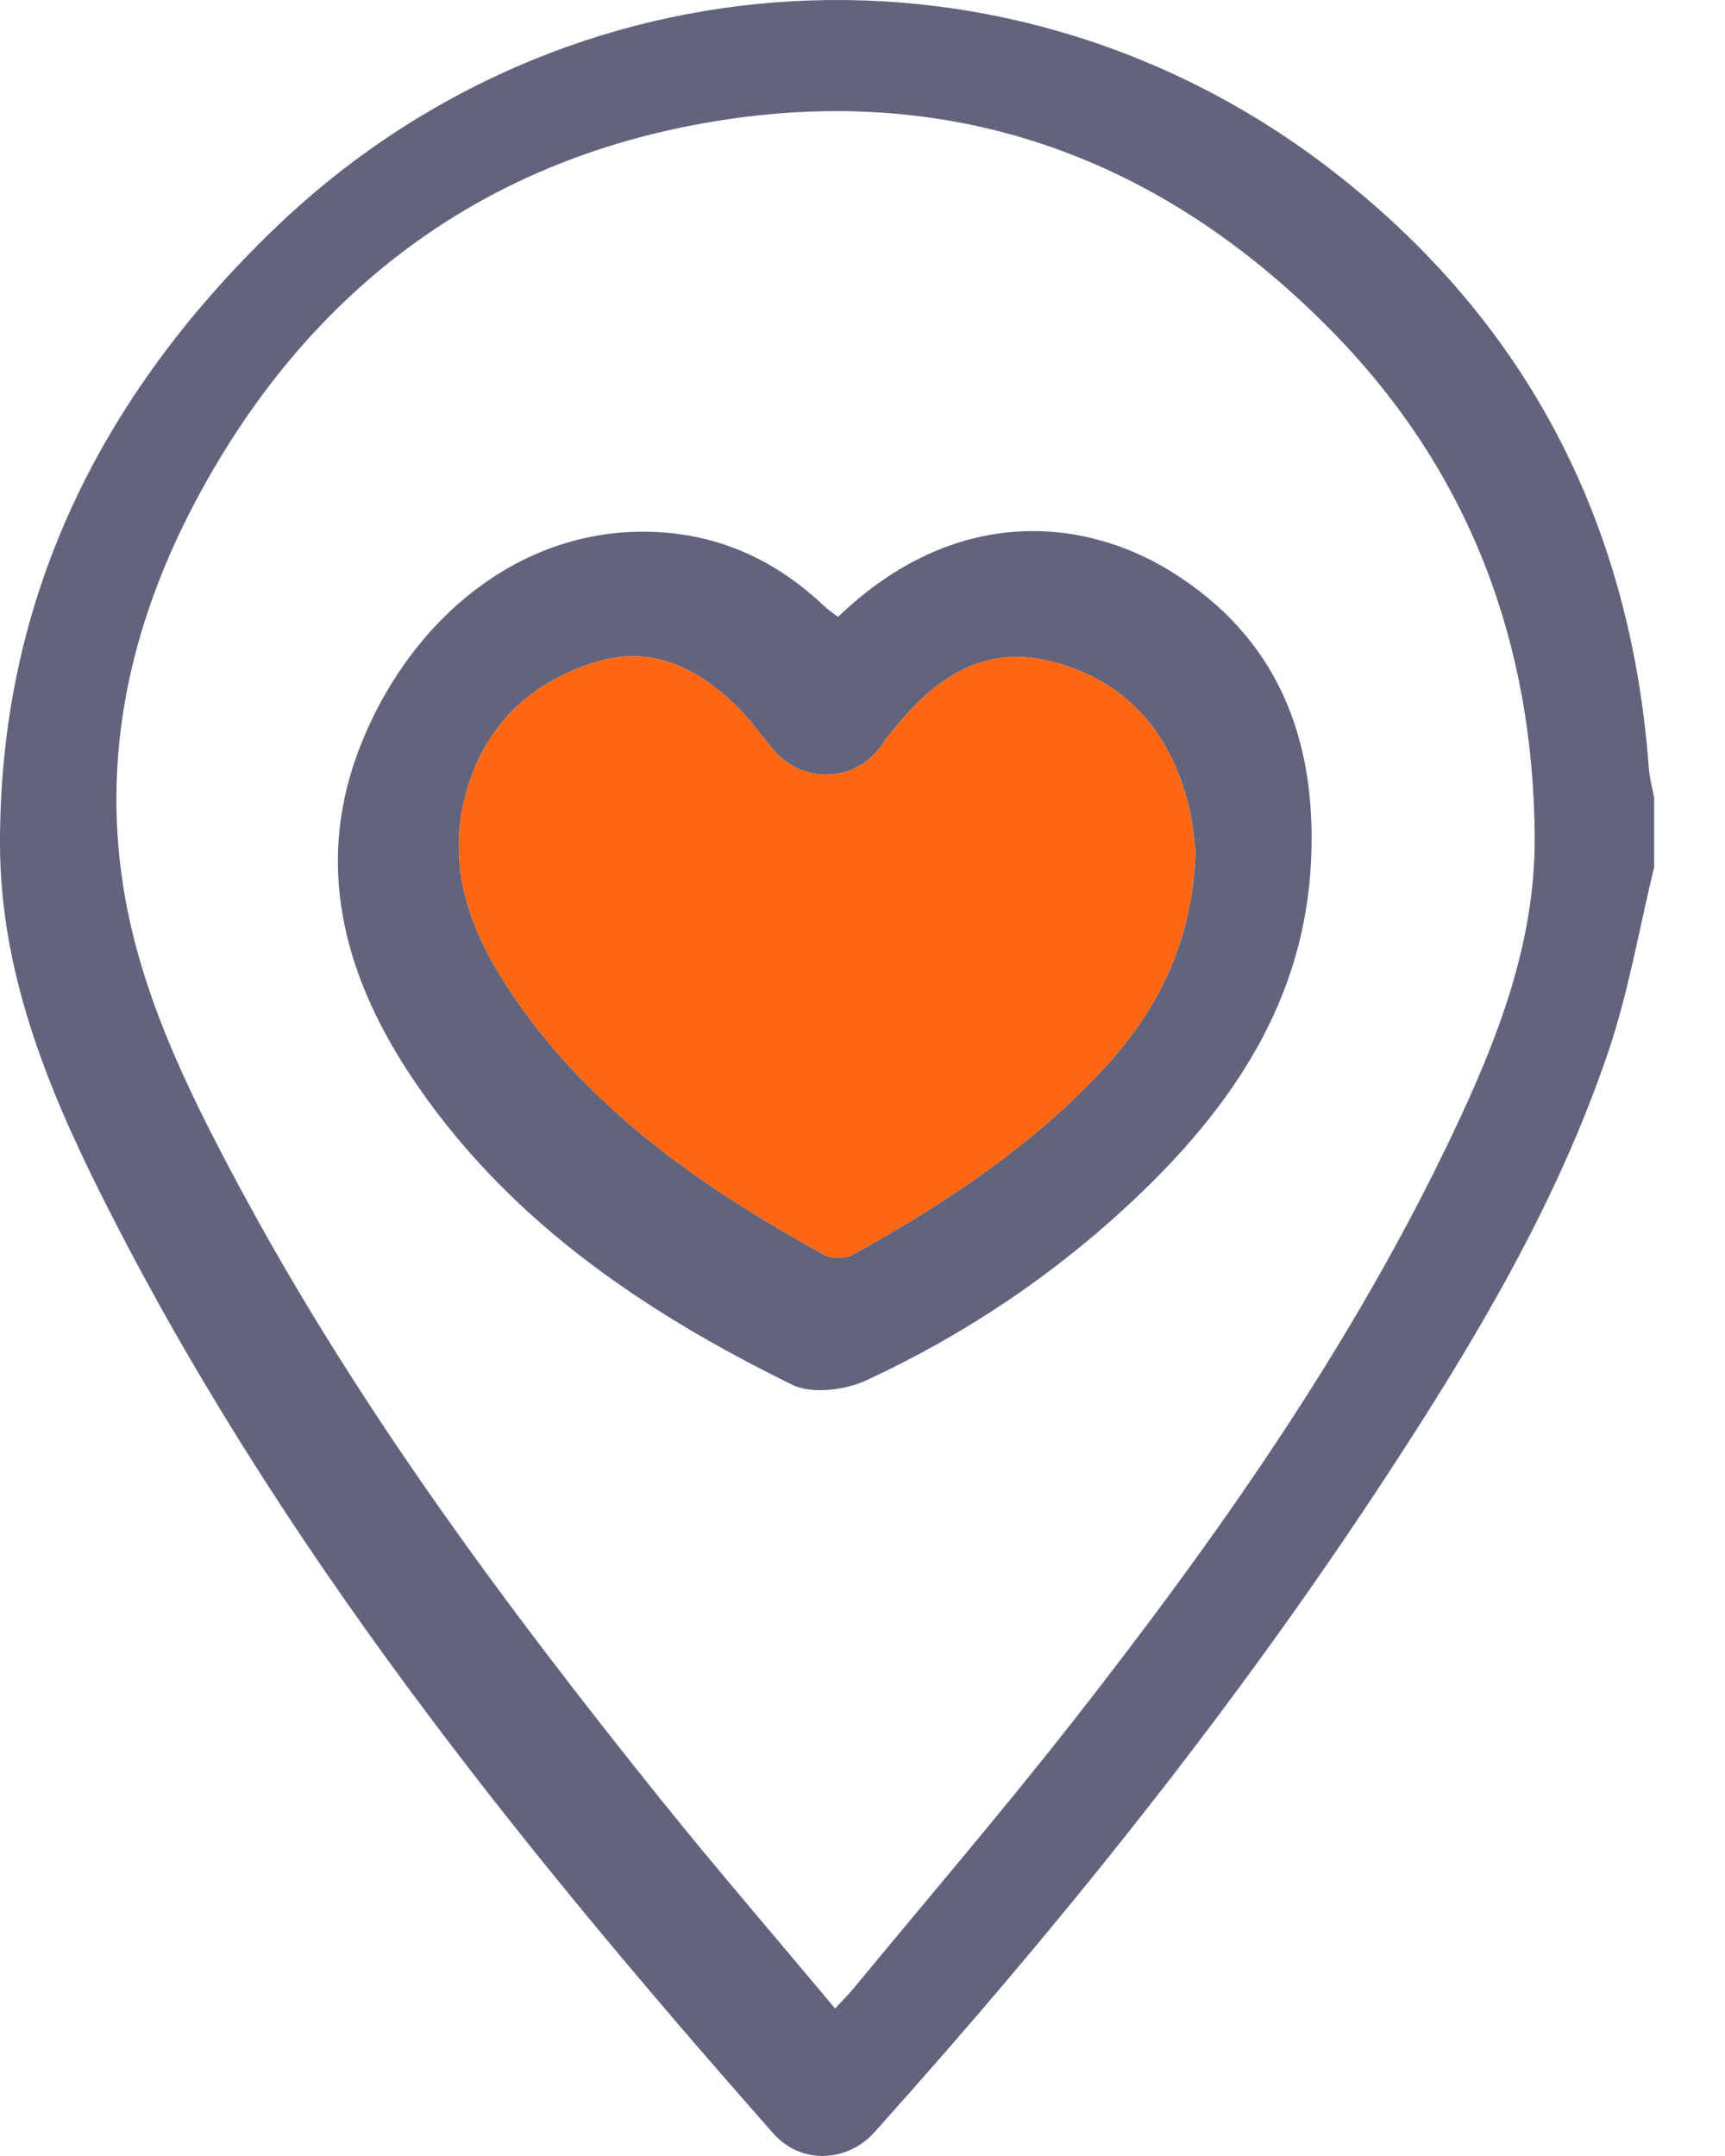 <svg width="16" height="20" viewBox="0 0 16 20" fill="none" xmlns="http://www.w3.org/2000/svg">
<g clip-path="url(#clip0)">
<path d="M15.343 8.043C15.204 8.615 15.106 9.2 14.918 9.755C14.443 11.16 13.687 12.427 12.88 13.661C11.462 15.832 9.842 17.849 8.112 19.778C7.858 20.062 7.428 20.08 7.173 19.791C4.796 17.097 2.55 14.306 0.932 11.07C0.423 10.053 0.002 8.996 9.73889e-06 7.828C-0.003 5.547 0.934 3.675 2.545 2.122C5.257 -0.49 9.395 -0.718 12.366 1.59C14.162 2.985 15.125 4.849 15.293 7.121C15.3 7.215 15.325 7.308 15.343 7.401C15.343 7.615 15.343 7.829 15.343 8.043ZM7.746 18.632C7.83 18.541 7.877 18.494 7.919 18.443C8.597 17.621 9.291 16.811 9.948 15.973C11.289 14.261 12.539 12.488 13.475 10.516C13.887 9.648 14.24 8.753 14.235 7.766C14.223 5.972 13.635 4.392 12.384 3.103C10.776 1.446 8.804 0.735 6.52 1.144C4.492 1.507 2.951 2.642 1.93 4.438C1.283 5.576 0.948 6.804 1.128 8.121C1.269 9.152 1.723 10.081 2.209 10.988C3.302 13.03 4.676 14.882 6.121 16.683C6.642 17.332 7.187 17.963 7.746 18.632Z" fill="#62637C"/>
<path d="M7.773 5.723C8.851 4.685 10.043 4.795 10.858 5.299C11.847 5.91 12.213 6.847 12.161 7.977C12.102 9.288 11.421 10.279 10.509 11.137C9.778 11.825 8.947 12.382 8.037 12.804C7.839 12.896 7.53 12.935 7.347 12.845C5.94 12.154 4.663 11.285 3.787 9.944C3.173 9.005 2.917 7.981 3.349 6.903C3.833 5.693 4.912 4.82 6.207 4.944C6.767 4.998 7.243 5.24 7.649 5.626C7.682 5.659 7.723 5.684 7.773 5.723ZM11.089 7.895C11.075 7.797 11.065 7.641 11.029 7.491C10.861 6.791 10.44 6.305 9.739 6.133C9.057 5.966 8.598 6.358 8.213 6.861C8.196 6.885 8.181 6.91 8.163 6.933C7.914 7.266 7.429 7.271 7.164 6.945C7.054 6.81 6.951 6.667 6.827 6.546C6.466 6.194 6.045 5.985 5.535 6.139C4.93 6.321 4.508 6.717 4.329 7.334C4.116 8.074 4.391 8.712 4.802 9.299C5.532 10.342 6.557 11.039 7.651 11.644C7.719 11.681 7.845 11.674 7.915 11.636C8.775 11.159 9.592 10.619 10.26 9.888C10.758 9.342 11.065 8.706 11.089 7.895Z" fill="#62637C"/>
<path d="M11.089 7.895C11.065 8.706 10.758 9.342 10.26 9.888C9.592 10.619 8.775 11.159 7.915 11.636C7.845 11.675 7.718 11.681 7.651 11.644C6.557 11.039 5.532 10.343 4.802 9.299C4.391 8.713 4.116 8.074 4.329 7.334C4.508 6.717 4.93 6.321 5.535 6.139C6.045 5.985 6.467 6.194 6.827 6.546C6.951 6.667 7.054 6.81 7.164 6.945C7.429 7.271 7.914 7.266 8.163 6.933C8.181 6.91 8.196 6.884 8.213 6.861C8.598 6.358 9.057 5.966 9.739 6.133C10.44 6.304 10.861 6.791 11.029 7.491C11.065 7.641 11.075 7.797 11.089 7.895Z" fill="#FF6612"/>
</g>
<defs>
<clipPath id="clip0">
<rect width="15.343" height="20" fill="white"/>
</clipPath>
</defs>
</svg>
